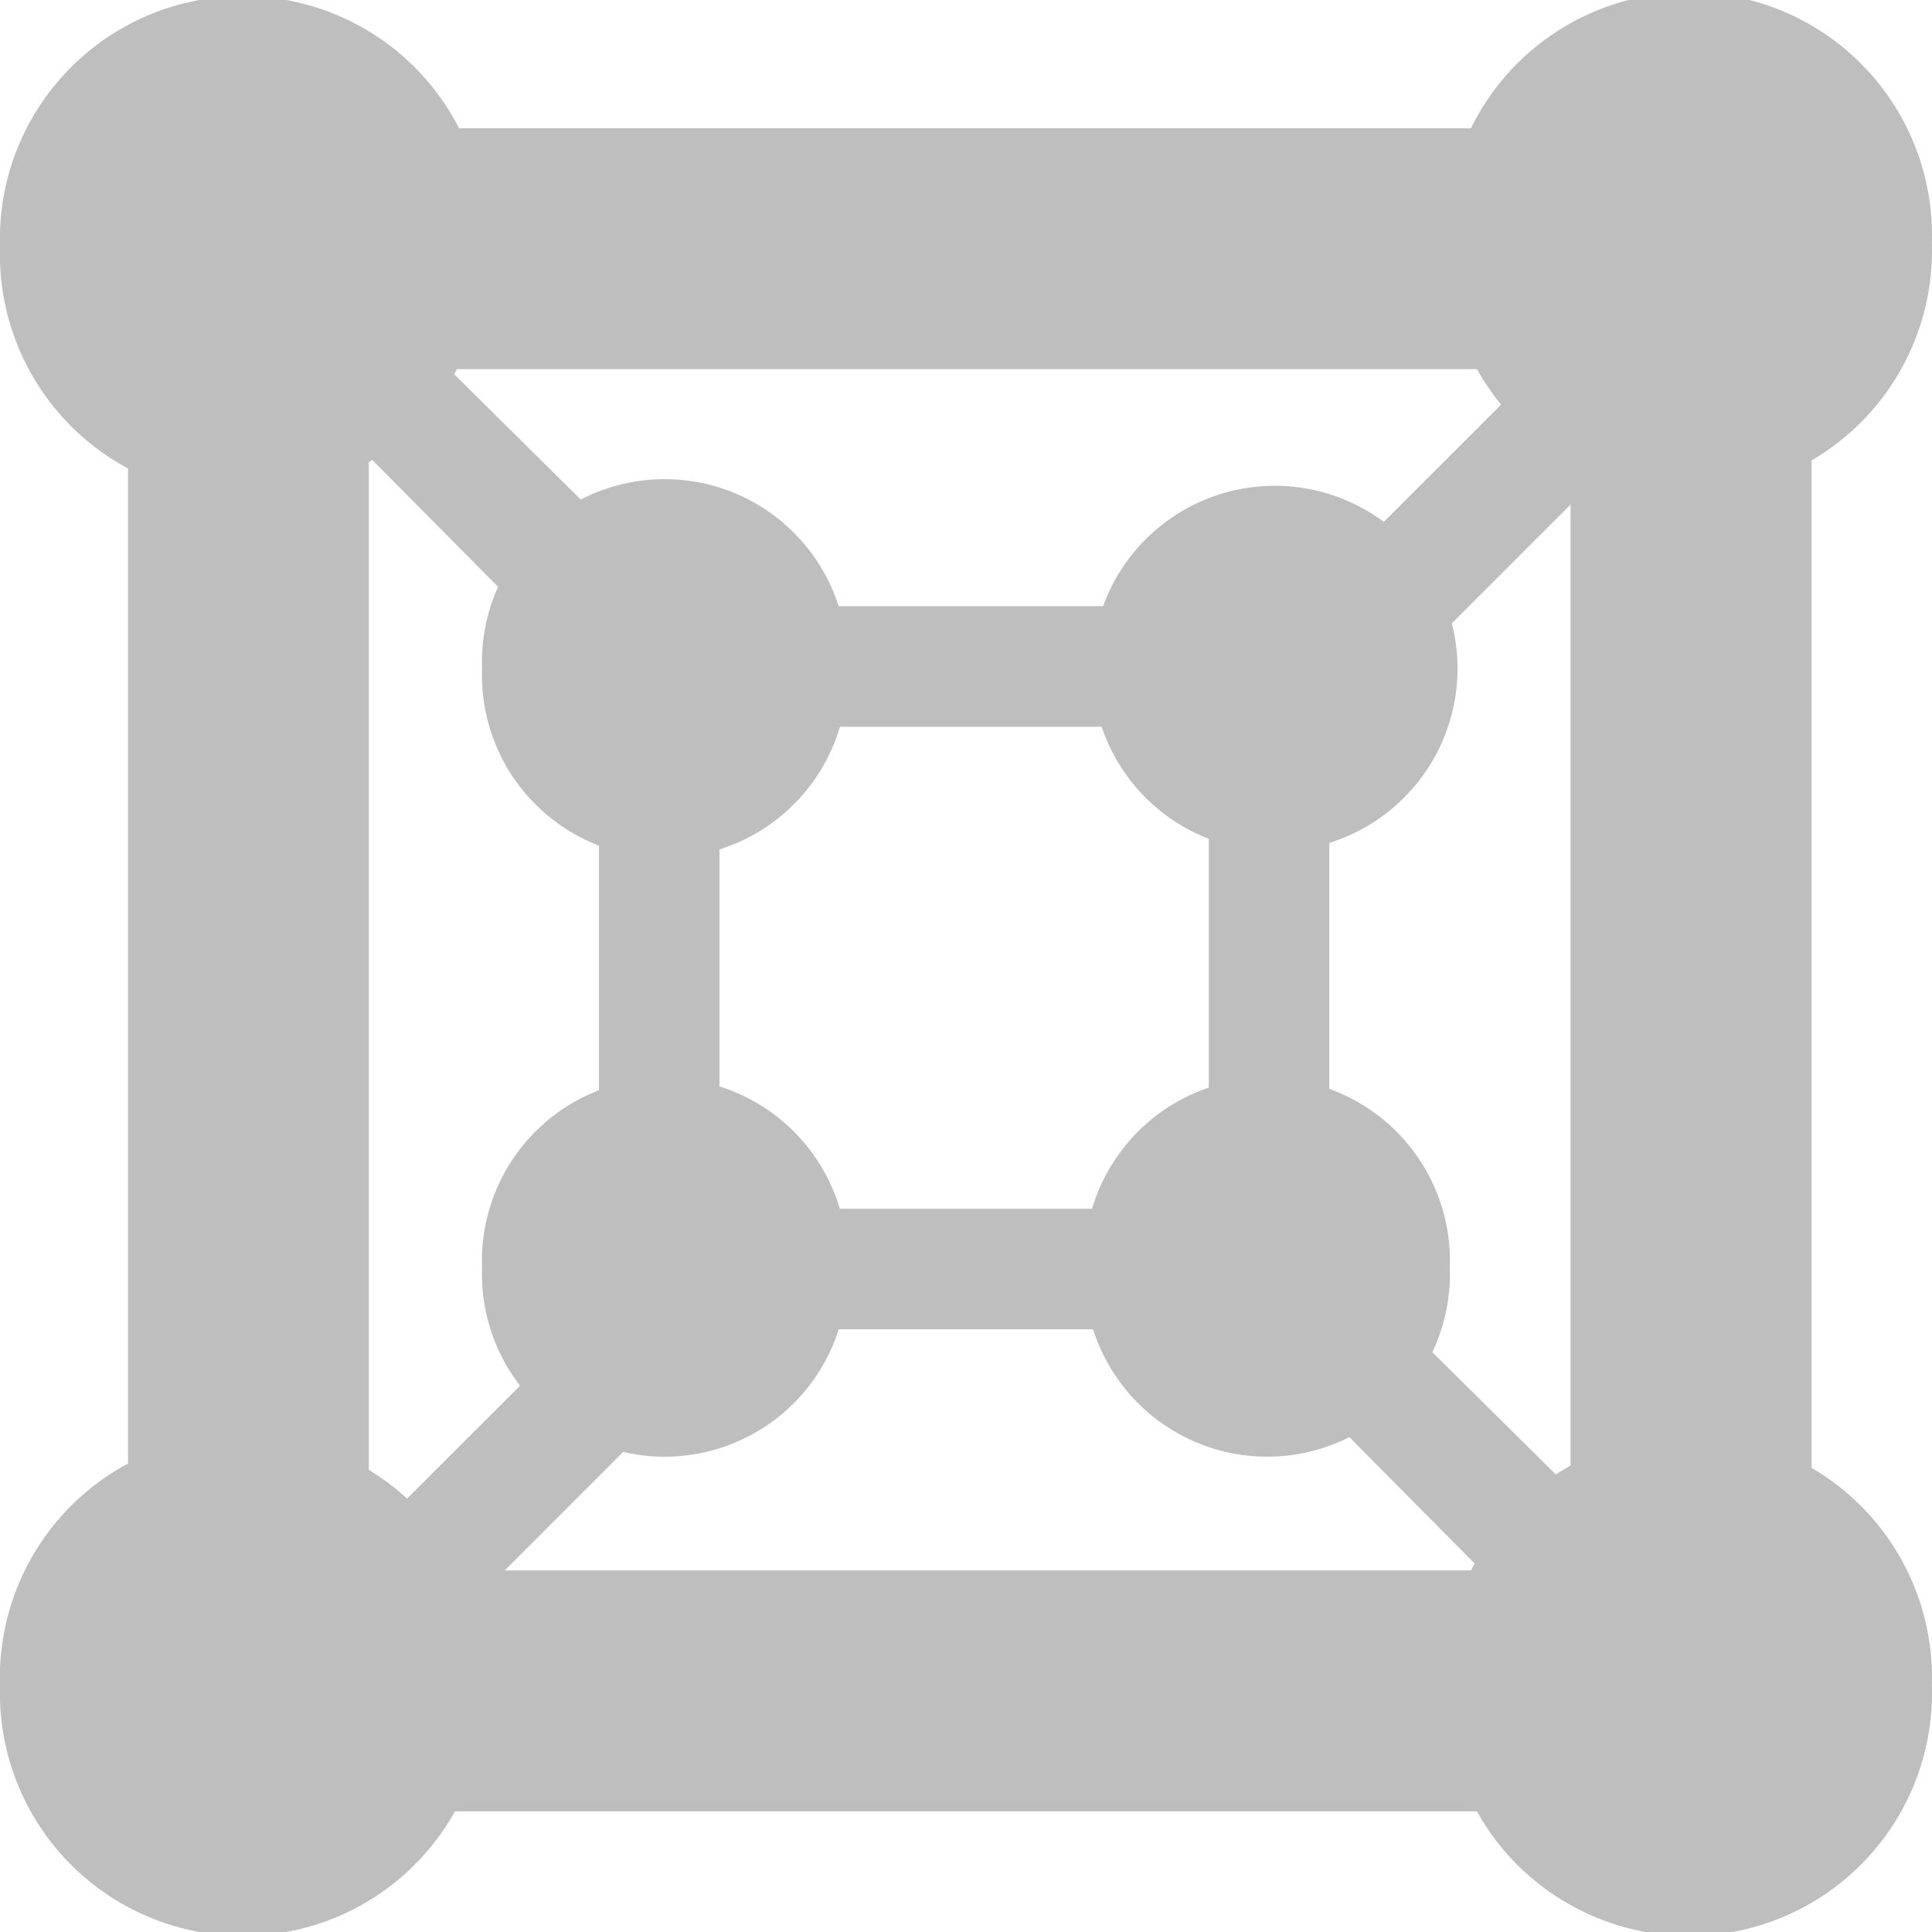 <svg height="16.031" width="16.031" xmlns="http://www.w3.org/2000/svg"><title>Gnome Symbolic Icon Theme</title><g color="#000" fill="#bebebe"><path d="M4.03 2.047a2.016 2.016 0 1 1-4.03 0 2.016 2.016 0 1 1 4.03 0zM4.03 13.984a2.016 2.016 0 1 1-4.03 0 2.016 2.016 0 1 1 4.03 0zM16.03 13.984a2.016 2.016 0 1 1-4.03 0 2.016 2.016 0 1 1 4.03 0zM16.03 2.016a2.016 2.016 0 1 1-4.03 0 2.016 2.016 0 1 1 4.03 0z" overflow="visible"/><path d="M1.062 1.063V15.03h13.97V1.064H1.06zm2 2h9.97v9.968H3.06V3.064z" style="text-indent:0;text-align:start;line-height:normal;text-transform:none;block-progression:tb;-inkscape-font-specification:Sans" font-weight="400" overflow="visible" font-family="Sans"/><path d="M4.97 5.03v6h6.06v-6H4.97zm1 1h4.06v4H5.97v-4z" style="text-indent:0;text-align:start;line-height:normal;text-transform:none;block-progression:tb;-inkscape-font-specification:Sans" font-weight="400" overflow="visible" font-family="Sans"/><path d="M12.03 10.516a1.516 1.516 0 1 1-3.03 0 1.516 1.516 0 1 1 3.03 0zM7.03 10.516a1.516 1.516 0 1 1-3.03 0 1.516 1.516 0 1 1 3.03 0zM7.03 5.547a1.516 1.516 0 1 1-3.03 0 1.516 1.516 0 1 1 3.03 0zM12.094 5.547a1.516 1.516 0 1 1-3.032 0 1.516 1.516 0 1 1 3.032 0z" overflow="visible"/><path d="M10.875 10.22l-.688.686 3.407 3.438.718-.72-3.437-3.405zM5.594 10.22l-3.407 3.405.688.72 3.437-3.44-.718-.686zM13.594 2.22l-3.407 3.405.688.72 3.437-3.44-.718-.686zM2.875 2.22l-.688.686 3.407 3.438.718-.72L2.875 2.22z" style="text-indent:0;text-align:start;line-height:normal;text-transform:none;block-progression:tb;-inkscape-font-specification:Sans" font-weight="400" overflow="visible" font-family="Sans"/></g></svg>